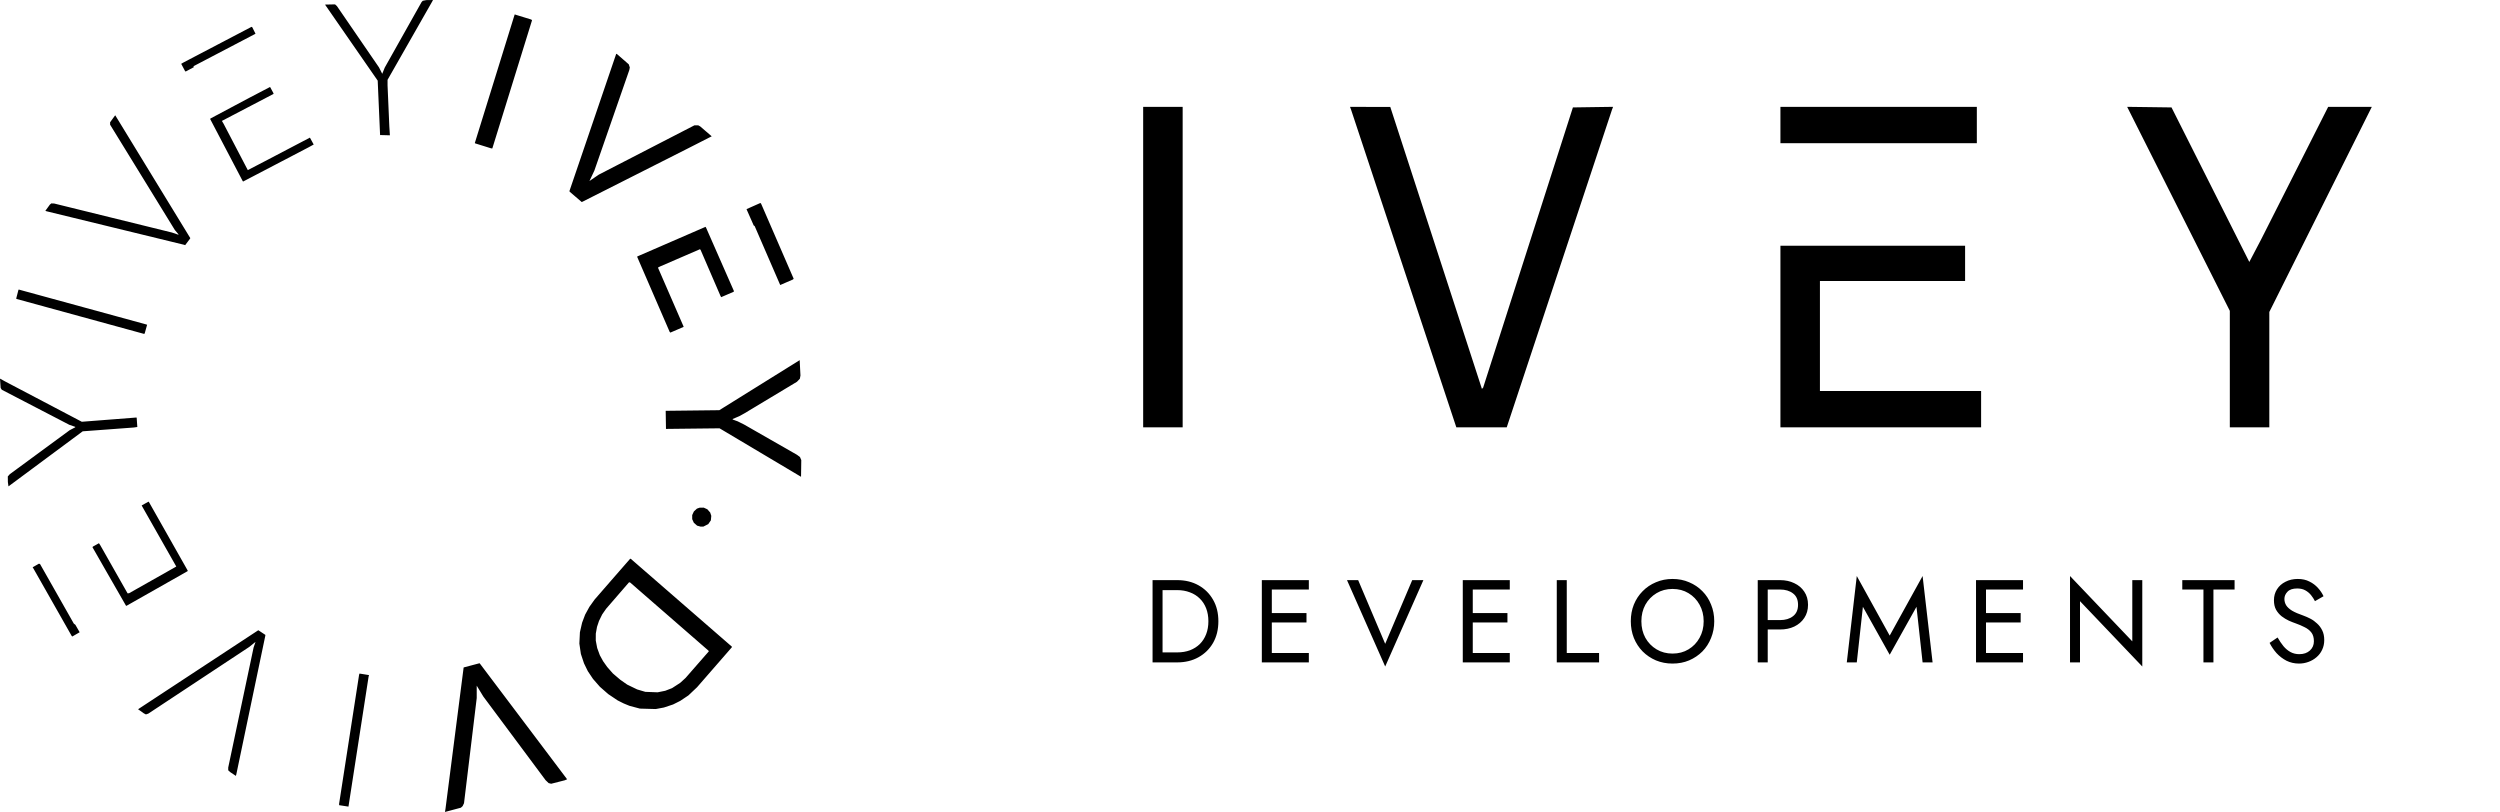 <svg width="234" height="76" viewBox="0 0 234 76" fill="none" xmlns="http://www.w3.org/2000/svg">
<path fill-rule="evenodd" clip-rule="evenodd" d="M107 25.002V40H108.848H110.697V25.002V10.005H108.848H107V25.002ZM126.409 10.13L126.456 10.255L131.384 25.127L136.313 40H138.671H141.03L145.957 25.131L150.885 10.261L150.935 10.131L150.985 10L149.104 10.027L147.224 10.055L143.023 23.169L138.822 36.284L138.765 36.341L138.707 36.399L134.419 23.203L130.13 10.007L128.246 10.006L126.362 10.005L126.409 10.13ZM166.648 11.704V13.404H175.84H185.032V11.704V10.005H175.84H166.648V11.704ZM203.906 19.548L208.711 29.096V34.548V40H210.56H212.408V34.601V29.201L217.204 19.603L222 10.005H219.958H217.916L214.768 16.229L211.62 22.453L211.078 23.486L210.536 24.52L206.895 17.287L203.254 10.055L201.177 10.027L199.101 10L203.906 19.548ZM166.648 31.501V40H176.04H185.432V38.3V36.6H177.888H170.345V31.451V26.302H177.139H183.933V24.652V23.003H175.29H166.648V31.501Z" fill="black"/>
<path fill-rule="evenodd" clip-rule="evenodd" d="M39.736 0.041L39.574 0.072L39.518 0.131L39.461 0.191L37.737 3.257L36.014 6.323L35.896 6.615L35.778 6.908L35.626 6.608L35.473 6.308L33.504 3.438L31.536 0.569L31.448 0.489L31.36 0.409L30.906 0.419L30.452 0.428L30.443 0.438L30.433 0.447L32.893 3.998L35.353 7.548L35.464 10.094L35.576 12.64L36.035 12.652L36.494 12.665L36.468 12.25L36.441 11.836L36.358 9.917L36.275 7.998V7.735V7.471L38.394 3.755L40.512 0.039V0.02V0L40.205 0.005L39.898 0.01L39.736 0.041ZM48.161 1.404L48.14 1.461L46.292 7.424L44.443 13.386L44.46 13.403L44.477 13.42L45.232 13.655L45.987 13.89L46.035 13.889L46.083 13.888L47.941 7.892L49.798 1.897L49.762 1.863L49.727 1.829L49.006 1.607L48.286 1.386L48.233 1.366L48.181 1.346L48.161 1.404ZM20.367 4.175L17.189 5.84L17.075 5.906L16.961 5.973L17.134 6.3L17.308 6.627L17.34 6.664L17.372 6.7L17.757 6.494L18.142 6.288L18.125 6.244L18.109 6.199L21.007 4.682L23.904 3.166V3.149V3.132L23.757 2.839L23.61 2.547L23.577 2.529L23.544 2.511L20.367 4.175ZM57.595 5.281L57.511 5.526L55.409 11.695L53.306 17.864L53.309 17.899L53.311 17.934L53.879 18.421L54.446 18.908L54.48 18.896L54.514 18.885L59.471 16.379L64.428 13.873L65.521 13.316L66.615 12.758L66.08 12.297L65.544 11.836L65.452 11.784L65.36 11.733L65.179 11.731L64.999 11.73L60.524 14.037L56.05 16.345L55.692 16.589L55.335 16.833L55.253 16.891L55.171 16.949L55.403 16.456L55.635 15.962L57.268 11.261L58.902 6.559L58.926 6.438L58.95 6.317L58.902 6.17L58.853 6.022L58.3 5.541L57.747 5.06L57.713 5.048L57.679 5.035L57.595 5.281ZM24.306 8.648L23.332 9.157L21.553 10.104L19.773 11.052L19.718 11.088L19.663 11.124L21.191 14.039L22.719 16.954L22.738 16.973L22.756 16.991L25.819 15.391L28.882 13.79L29.122 13.658L29.362 13.527L29.185 13.204L29.008 12.882L26.911 13.98L24.815 15.079L24.004 15.501L23.194 15.923L22.06 13.752L20.927 11.582L20.848 11.45L20.769 11.318L23.184 10.055L25.599 8.793V8.761V8.729L25.439 8.434L25.279 8.139L24.306 8.648ZM10.542 11.119L10.305 11.444V11.557V11.671L13.336 16.602L16.368 21.533L16.535 21.731L16.702 21.929V21.951V21.973L16.395 21.868L16.088 21.763L10.58 20.406L5.072 19.049L4.938 19.044L4.804 19.039L4.736 19.096L4.668 19.152L4.456 19.444L4.244 19.735L4.298 19.754L4.352 19.773L10.792 21.342L17.232 22.911L17.281 22.929L17.331 22.947L17.567 22.633L17.803 22.319V22.297V22.274L14.303 16.547L10.803 10.819L10.791 10.806L10.78 10.793L10.542 11.119ZM70.511 19.292L69.9 19.564L69.888 19.576L69.877 19.587L70.212 20.345L70.547 21.103L70.591 21.13L70.635 21.157L71.827 23.907L73.019 26.657L73.026 26.666L73.033 26.676L73.624 26.419L74.214 26.163L74.251 26.128L74.288 26.092L72.794 22.648L71.3 19.204L71.257 19.109L71.214 19.014L71.168 19.017L71.122 19.02L70.511 19.292ZM62.839 22.62L59.64 24.009L59.651 24.052L59.662 24.096L61.17 27.578L62.679 31.061L62.712 31.096L62.745 31.132L63.364 30.865L63.983 30.599L63.981 30.576L63.978 30.553L62.781 27.8L61.584 25.048L61.671 25L61.759 24.952L63.638 24.139L65.518 23.326L65.548 23.361L65.579 23.396L66.502 25.535L67.426 27.673L67.463 27.744L67.499 27.815L68.092 27.559L68.686 27.302V27.262V27.222L67.389 24.272L66.093 21.321L66.065 21.276L66.038 21.231L62.839 22.62ZM1.735 27.132L1.717 27.165L1.617 27.555L1.516 27.944L1.536 27.964L1.557 27.984L7.525 29.619L13.493 31.255L13.519 31.229L13.546 31.202L13.657 30.8L13.769 30.398L13.721 30.38L13.673 30.363L7.784 28.751L1.895 27.14L1.824 27.119L1.754 27.098L1.735 27.132ZM71.089 36.052L67.328 38.394L64.822 38.423L62.315 38.452L62.312 38.462L62.309 38.472L62.322 39.309L62.336 40.147L64.843 40.118L67.351 40.09L71.164 42.359L74.977 44.627L74.989 43.848L75 43.068L74.94 42.924L74.88 42.781L74.738 42.674L74.596 42.568L72.117 41.15L69.639 39.731L69.342 39.584L69.046 39.437L68.834 39.36L68.622 39.283L68.59 39.256L68.557 39.228L68.886 39.087L69.215 38.946L69.448 38.817L69.681 38.688L72.138 37.21L74.596 35.733L74.731 35.592L74.866 35.451L74.895 35.298L74.923 35.145L74.886 34.428L74.85 33.71L71.089 36.052ZM0.03 35.875L0.06 36.312L0.114 36.397L0.169 36.481L3.326 38.12L6.484 39.759L6.763 39.856L7.042 39.953L7.042 39.975L7.042 39.996L6.777 40.134L6.513 40.273L3.717 42.327L0.92 44.382L0.825 44.489L0.73 44.595L0.734 44.858L0.737 45.12L0.765 45.322L0.793 45.525L4.267 42.948L7.741 40.371L10.135 40.193L12.529 40.014L12.691 39.99L12.853 39.966L12.823 39.537L12.794 39.107L12.781 39.093L12.769 39.079L10.213 39.278L7.657 39.477L4.056 37.583L0.454 35.69L0.227 35.564L0 35.438L0.03 35.875ZM13.577 47.133L13.27 47.304V47.319V47.334L14.884 50.179L16.498 53.024L16.483 53.035L16.469 53.046L14.275 54.286L12.082 55.526L12.012 55.531L11.941 55.537L10.662 53.282L9.382 51.026L9.322 50.935L9.262 50.845L8.979 51.003L8.695 51.161L8.676 51.192L8.657 51.223L9.28 52.311L9.902 53.399L10.85 55.05L11.798 56.702L11.825 56.7L11.851 56.698L14.706 55.079L17.56 53.46L17.565 53.434L17.57 53.407L15.749 50.187L13.927 46.966L13.906 46.965L13.885 46.963L13.577 47.133ZM65.36 47.563L65.233 47.608L65.09 47.74L64.947 47.872L64.868 48.042L64.79 48.211V48.402V48.592L64.867 48.762L64.944 48.932L65.098 49.067L65.251 49.202L65.412 49.246L65.572 49.291L65.702 49.291L65.832 49.291L66.061 49.175L66.291 49.058L66.414 48.881L66.537 48.704L66.557 48.494L66.577 48.285L66.525 48.128L66.474 47.971L66.341 47.82L66.208 47.669L66.038 47.592L65.868 47.514L65.677 47.517L65.487 47.519L65.36 47.563ZM58.107 53.303L57.225 54.313L56.442 55.214L55.658 56.115L55.413 56.458L55.167 56.801L54.969 57.164L54.77 57.527L54.627 57.907L54.484 58.287L54.382 58.733L54.28 59.179L54.254 59.708L54.228 60.237L54.299 60.724L54.371 61.212L54.517 61.651L54.664 62.091L54.842 62.456L55.02 62.821L55.262 63.183L55.504 63.545L55.826 63.913L56.149 64.282L56.539 64.624L56.929 64.966L57.369 65.261L57.809 65.557L58.091 65.699L58.373 65.84L58.646 65.953L58.92 66.065L59.407 66.195L59.895 66.325L60.636 66.346L61.377 66.366L61.759 66.295L62.14 66.224L62.57 66.081L63 65.938L63.335 65.77L63.67 65.602L64.053 65.346L64.436 65.09L64.841 64.706L65.246 64.323L66.871 62.457L68.495 60.591L68.503 60.562L68.511 60.534L63.784 56.426L59.058 52.319L59.023 52.306L58.989 52.292L58.107 53.303ZM3.378 52.912L3.124 53.059L3.089 53.071L3.055 53.083L4.879 56.297L6.703 59.513L6.735 59.545L6.767 59.577L7.111 59.378L7.456 59.179L7.255 58.828L7.053 58.476L6.982 58.424L6.911 58.372L5.327 55.578L3.743 52.785L3.687 52.775L3.632 52.765L3.378 52.912ZM62.646 57.71L66.312 60.9L66.331 60.93L66.349 60.961L65.259 62.208L64.169 63.456L63.917 63.686L63.665 63.916L63.284 64.163L62.903 64.41L62.584 64.533L62.266 64.656L61.91 64.728L61.554 64.8L60.979 64.779L60.403 64.757L60.022 64.644L59.64 64.531L59.174 64.306L58.708 64.08L58.383 63.853L58.058 63.625L57.71 63.329L57.363 63.032L57.099 62.731L56.836 62.431L56.643 62.16L56.451 61.889L56.297 61.608L56.143 61.327L56.02 60.99L55.897 60.653L55.83 60.303L55.764 59.953L55.765 59.629L55.767 59.306L55.824 58.988L55.881 58.671L55.974 58.395L56.066 58.12L56.216 57.814L56.366 57.508L56.551 57.242L56.736 56.977L57.807 55.739L58.878 54.502L58.929 54.511L58.98 54.521L62.646 57.71ZM18.564 62.677L12.953 66.365L12.94 66.377L12.927 66.389L13.194 66.578L13.461 66.767L13.559 66.819L13.658 66.871L13.773 66.831L13.888 66.791L18.61 63.671L23.332 60.552L23.618 60.32L23.904 60.089V60.104V60.118L23.82 60.363L23.736 60.607L22.549 66.224L21.362 71.84L21.362 71.971V72.101L21.458 72.187L21.553 72.273L21.815 72.448L22.077 72.623L22.099 72.549L22.12 72.476L23.478 65.983L24.836 59.491V59.457V59.424L24.614 59.277L24.392 59.13L24.284 59.06L24.176 58.99L18.564 62.677ZM44.134 62.278L43.414 62.469L43.404 62.478L43.395 62.487L42.547 69.09L41.699 75.694L41.675 75.847L41.65 76L42.395 75.8L43.139 75.601L43.22 75.527L43.302 75.453L43.367 75.316L43.432 75.179L44.027 70.258L44.621 65.337V64.758V64.178L44.929 64.685L45.237 65.192L48.153 69.109L51.068 73.026L51.211 73.162L51.353 73.299L51.472 73.329L51.591 73.359L52.226 73.197L52.862 73.035L52.972 72.988L53.083 72.941L48.99 67.513L44.897 62.084L44.876 62.086L44.854 62.087L44.134 62.278ZM33.63 63.103L33.611 63.159L32.676 69.194L31.741 75.228L31.741 75.296L31.742 75.364L32.175 75.431L32.609 75.498L32.614 75.49L32.619 75.482L33.56 69.406L34.501 63.329L34.521 63.259L34.541 63.19L34.275 63.146L34.009 63.102L33.829 63.074L33.649 63.046L33.63 63.103Z" fill="black"/>
<path d="M107.88 54.3H108.815V62H107.88V54.3ZM110.19 62H108.397V61.065H110.19C110.623 61.065 111.019 60.999 111.378 60.867C111.737 60.728 112.045 60.533 112.302 60.284C112.559 60.027 112.757 59.719 112.896 59.36C113.035 59.001 113.105 58.597 113.105 58.15C113.105 57.703 113.035 57.299 112.896 56.94C112.757 56.581 112.559 56.276 112.302 56.027C112.045 55.77 111.737 55.576 111.378 55.444C111.019 55.305 110.623 55.235 110.19 55.235H108.397V54.3H110.19C110.938 54.3 111.602 54.461 112.181 54.784C112.76 55.107 113.215 55.558 113.545 56.137C113.875 56.709 114.04 57.38 114.04 58.15C114.04 58.92 113.875 59.595 113.545 60.174C113.215 60.746 112.76 61.193 112.181 61.516C111.602 61.839 110.938 62 110.19 62ZM118.624 62V61.12H122.507V62H118.624ZM118.624 55.18V54.3H122.507V55.18H118.624ZM118.624 58.26V57.38H122.287V58.26H118.624ZM118.107 54.3H119.042V62H118.107V54.3ZM129.654 60.262L132.184 54.3H133.229L129.654 62.385L126.079 54.3H127.124L129.654 60.262ZM137.433 62V61.12H141.316V62H137.433ZM137.433 55.18V54.3H141.316V55.18H137.433ZM137.433 58.26V57.38H141.096V58.26H137.433ZM136.916 54.3H137.851V62H136.916V54.3ZM145.714 54.3H146.649V61.12H149.674V62H145.714V54.3ZM153.633 58.15C153.633 58.729 153.758 59.246 154.007 59.701C154.264 60.156 154.612 60.515 155.052 60.779C155.492 61.043 155.991 61.175 156.548 61.175C157.113 61.175 157.611 61.043 158.044 60.779C158.484 60.515 158.829 60.156 159.078 59.701C159.335 59.246 159.463 58.729 159.463 58.15C159.463 57.571 159.335 57.054 159.078 56.599C158.829 56.144 158.484 55.785 158.044 55.521C157.611 55.257 157.113 55.125 156.548 55.125C155.991 55.125 155.492 55.257 155.052 55.521C154.612 55.785 154.264 56.144 154.007 56.599C153.758 57.054 153.633 57.571 153.633 58.15ZM152.643 58.15C152.643 57.585 152.738 57.065 152.929 56.588C153.127 56.104 153.402 55.686 153.754 55.334C154.106 54.975 154.52 54.696 154.997 54.498C155.474 54.293 155.991 54.19 156.548 54.19C157.113 54.19 157.63 54.293 158.099 54.498C158.576 54.696 158.99 54.975 159.342 55.334C159.694 55.686 159.965 56.104 160.156 56.588C160.354 57.065 160.453 57.585 160.453 58.15C160.453 58.707 160.354 59.228 160.156 59.712C159.965 60.196 159.694 60.618 159.342 60.977C158.99 61.329 158.576 61.608 158.099 61.813C157.63 62.011 157.113 62.11 156.548 62.11C155.991 62.11 155.474 62.011 154.997 61.813C154.52 61.608 154.106 61.329 153.754 60.977C153.402 60.618 153.127 60.196 152.929 59.712C152.738 59.228 152.643 58.707 152.643 58.15ZM164.524 54.3H165.459V62H164.524V54.3ZM165.041 55.18V54.3H166.614C167.112 54.3 167.556 54.395 167.945 54.586C168.341 54.769 168.652 55.033 168.88 55.378C169.114 55.723 169.232 56.133 169.232 56.61C169.232 57.079 169.114 57.49 168.88 57.842C168.652 58.187 168.341 58.454 167.945 58.645C167.556 58.828 167.112 58.92 166.614 58.92H165.041V58.04H166.614C167.112 58.04 167.516 57.919 167.824 57.677C168.139 57.435 168.297 57.079 168.297 56.61C168.297 56.133 168.139 55.778 167.824 55.543C167.516 55.301 167.112 55.18 166.614 55.18H165.041ZM174.367 56.797L173.795 62H172.86L173.795 53.915L176.875 59.492L179.955 53.915L180.89 62H179.955L179.383 56.797L176.875 61.285L174.367 56.797ZM185.472 62V61.12H189.355V62H185.472ZM185.472 55.18V54.3H189.355V55.18H185.472ZM185.472 58.26V57.38H189.135V58.26H185.472ZM184.955 54.3H185.89V62H184.955V54.3ZM199.583 54.3H200.518V62.385L194.688 56.269V62H193.753V53.915L199.583 60.031V54.3ZM204.262 55.18V54.3H209.157V55.18H207.177V62H206.242V55.18H204.262ZM213.182 59.668C213.358 59.976 213.541 60.247 213.732 60.482C213.93 60.717 214.15 60.9 214.392 61.032C214.634 61.164 214.909 61.23 215.217 61.23C215.627 61.23 215.957 61.116 216.207 60.889C216.456 60.662 216.581 60.372 216.581 60.02C216.581 59.675 216.5 59.4 216.339 59.195C216.177 58.99 215.965 58.825 215.701 58.7C215.444 58.568 215.169 58.451 214.876 58.348C214.685 58.282 214.472 58.198 214.238 58.095C214.003 57.985 213.779 57.849 213.567 57.688C213.354 57.519 213.178 57.314 213.039 57.072C212.907 56.83 212.841 56.533 212.841 56.181C212.841 55.8 212.936 55.459 213.127 55.158C213.317 54.857 213.581 54.623 213.919 54.454C214.256 54.278 214.641 54.19 215.074 54.19C215.492 54.19 215.855 54.271 216.163 54.432C216.478 54.586 216.746 54.788 216.966 55.037C217.186 55.279 217.358 55.536 217.483 55.807L216.68 56.269C216.584 56.078 216.463 55.891 216.317 55.708C216.17 55.525 215.99 55.374 215.778 55.257C215.572 55.14 215.319 55.081 215.019 55.081C214.601 55.081 214.296 55.184 214.106 55.389C213.915 55.587 213.82 55.811 213.82 56.06C213.82 56.273 213.875 56.471 213.985 56.654C214.095 56.83 214.278 56.999 214.535 57.16C214.799 57.314 215.154 57.468 215.602 57.622C215.807 57.695 216.023 57.791 216.251 57.908C216.478 58.025 216.687 58.176 216.878 58.359C217.076 58.535 217.237 58.751 217.362 59.008C217.486 59.257 217.549 59.558 217.549 59.91C217.549 60.247 217.483 60.552 217.351 60.823C217.226 61.094 217.05 61.325 216.823 61.516C216.603 61.707 216.35 61.853 216.064 61.956C215.785 62.059 215.492 62.11 215.184 62.11C214.766 62.11 214.377 62.022 214.018 61.846C213.666 61.663 213.354 61.424 213.083 61.131C212.819 60.83 212.602 60.511 212.434 60.174L213.182 59.668Z" fill="black"/>
</svg>
